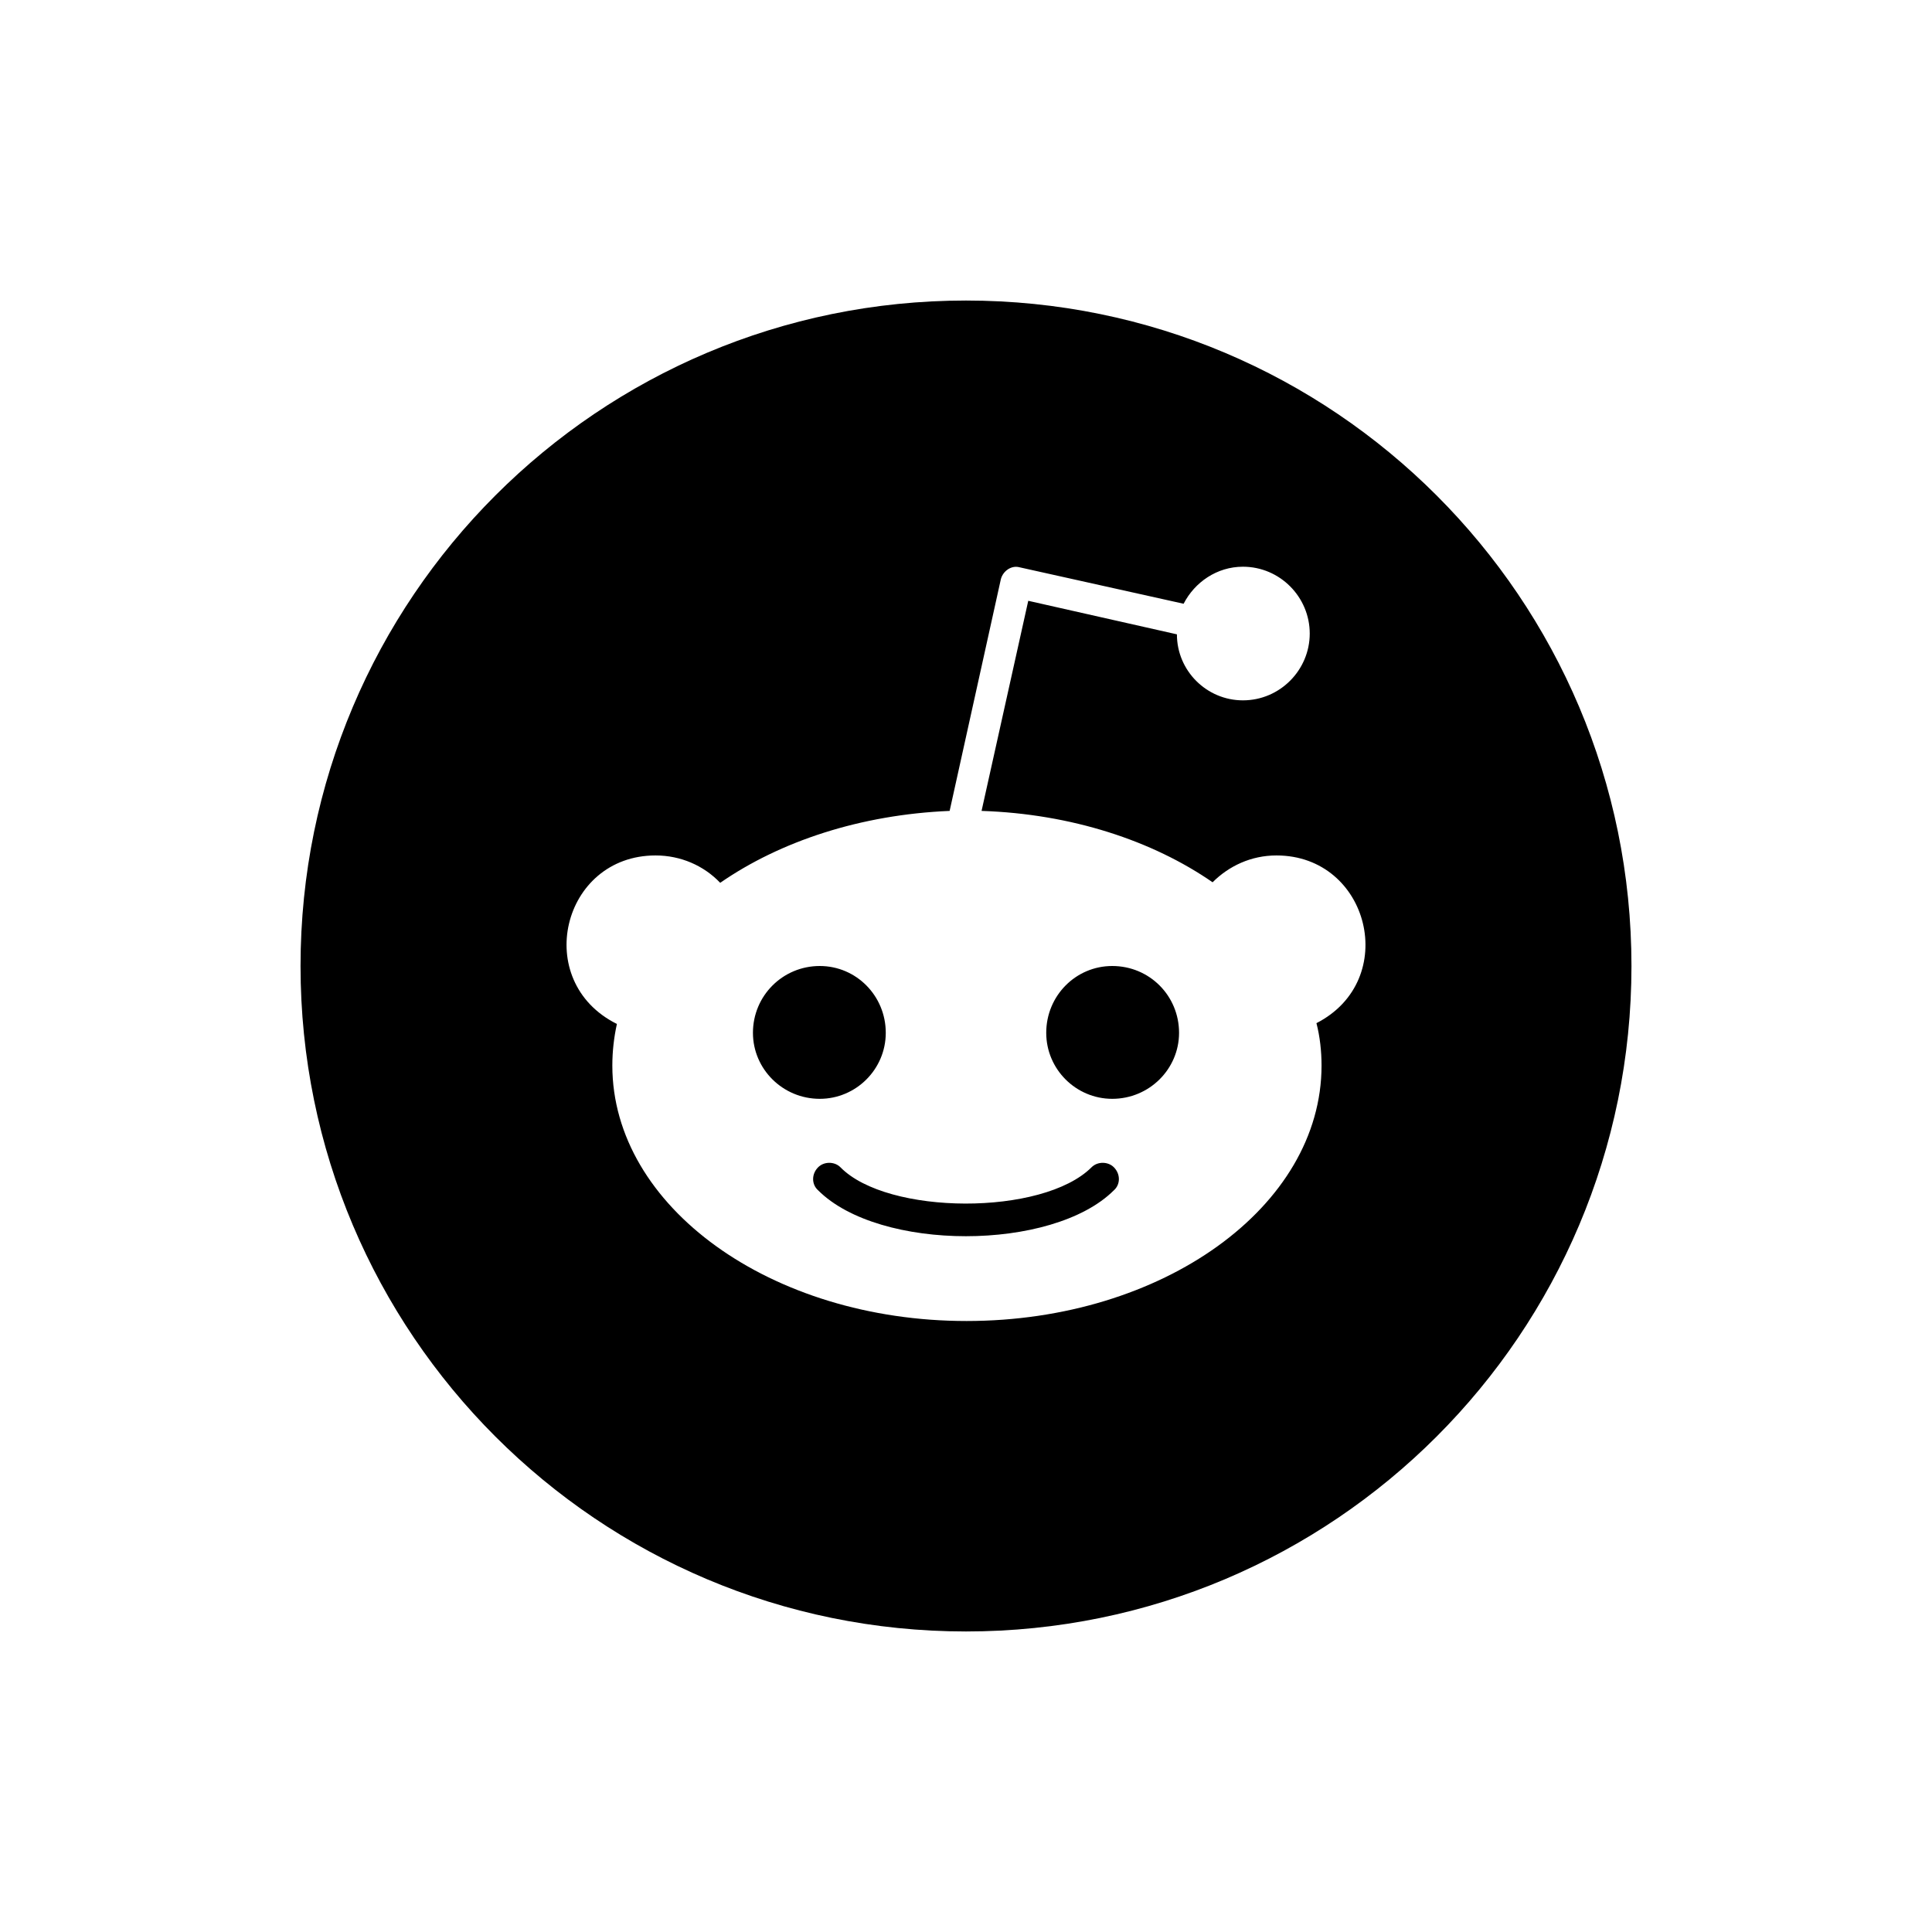 <?xml version="1.0" encoding="UTF-8"?>
<svg width="720px" height="720px" viewBox="0 0 720 720" version="1.1" xmlns="http://www.w3.org/2000/svg" xmlns:xlink="http://www.w3.org/1999/xlink">
    <title>social/reddit</title>
    <g id="social/reddit" stroke="none" stroke-width="1" fill="none" fill-rule="evenodd">
        <path d="M305.5,409.5 C291.7,409.5 280.6,398.4 280.6,384.9 C280.6,371.1 291.7,360 305.5,360 C319.1,360 330.1,371.1 330.1,384.9 C330.1,398.5 319,409.5 305.5,409.5 Z M608,360 C608,497 497,608 360,608 C223,608 112,497 112,360 C112,223 223,112 360,112 C497,112 608,223 608,360 Z M475.7,318.8 C466.3,318.8 458,322.7 451.9,328.8 C429.5,313.3 399.3,303.3 365.8,302.2 L383.2,223.9 L438.6,236.4 C438.6,250 449.7,261 463.2,261 C477,261 488.1,249.7 488.1,236.1 C488.1,222.5 477,211.2 463.2,211.2 C453.5,211.2 445.2,217 441.1,225 L379.9,211.4 C376.9,210.6 373.8,212.8 373,215.8 L353.9,302.2 C320.7,303.6 290.8,313.5 268.4,329 C262.3,322.6 253.7,318.8 244.3,318.8 C209.4,318.8 198,365.7 229.9,381.6 C228.8,386.6 228.2,391.8 228.2,397.1 C228.2,449.7 287.4,492.3 360.2,492.3 C433.3,492.3 492.5,449.7 492.5,397.1 C492.5,391.8 491.9,386.3 490.6,381.3 C521.9,365.3 510.4,318.8 475.7,318.8 Z M406.8,435 C388.6,453.2 330.7,452.9 313.2,435 C311,432.8 307.1,432.8 304.9,435 C302.4,437.5 302.4,441.4 304.9,443.6 C327.7,466.4 392.2,466.4 415.1,443.6 C417.6,441.4 417.6,437.5 415.1,435 C412.9,432.8 409,432.8 406.8,435 Z M414.5,360 C400.9,360 389.9,371.1 389.9,384.9 C389.9,398.5 401,409.5 414.5,409.5 C428.3,409.5 439.4,398.4 439.4,384.9 C439.4,371.1 428.4,360 414.5,360 L414.5,360 Z" id="Shape" fill="#000000" fill-rule="nonzero"></path>
    </g>
</svg>